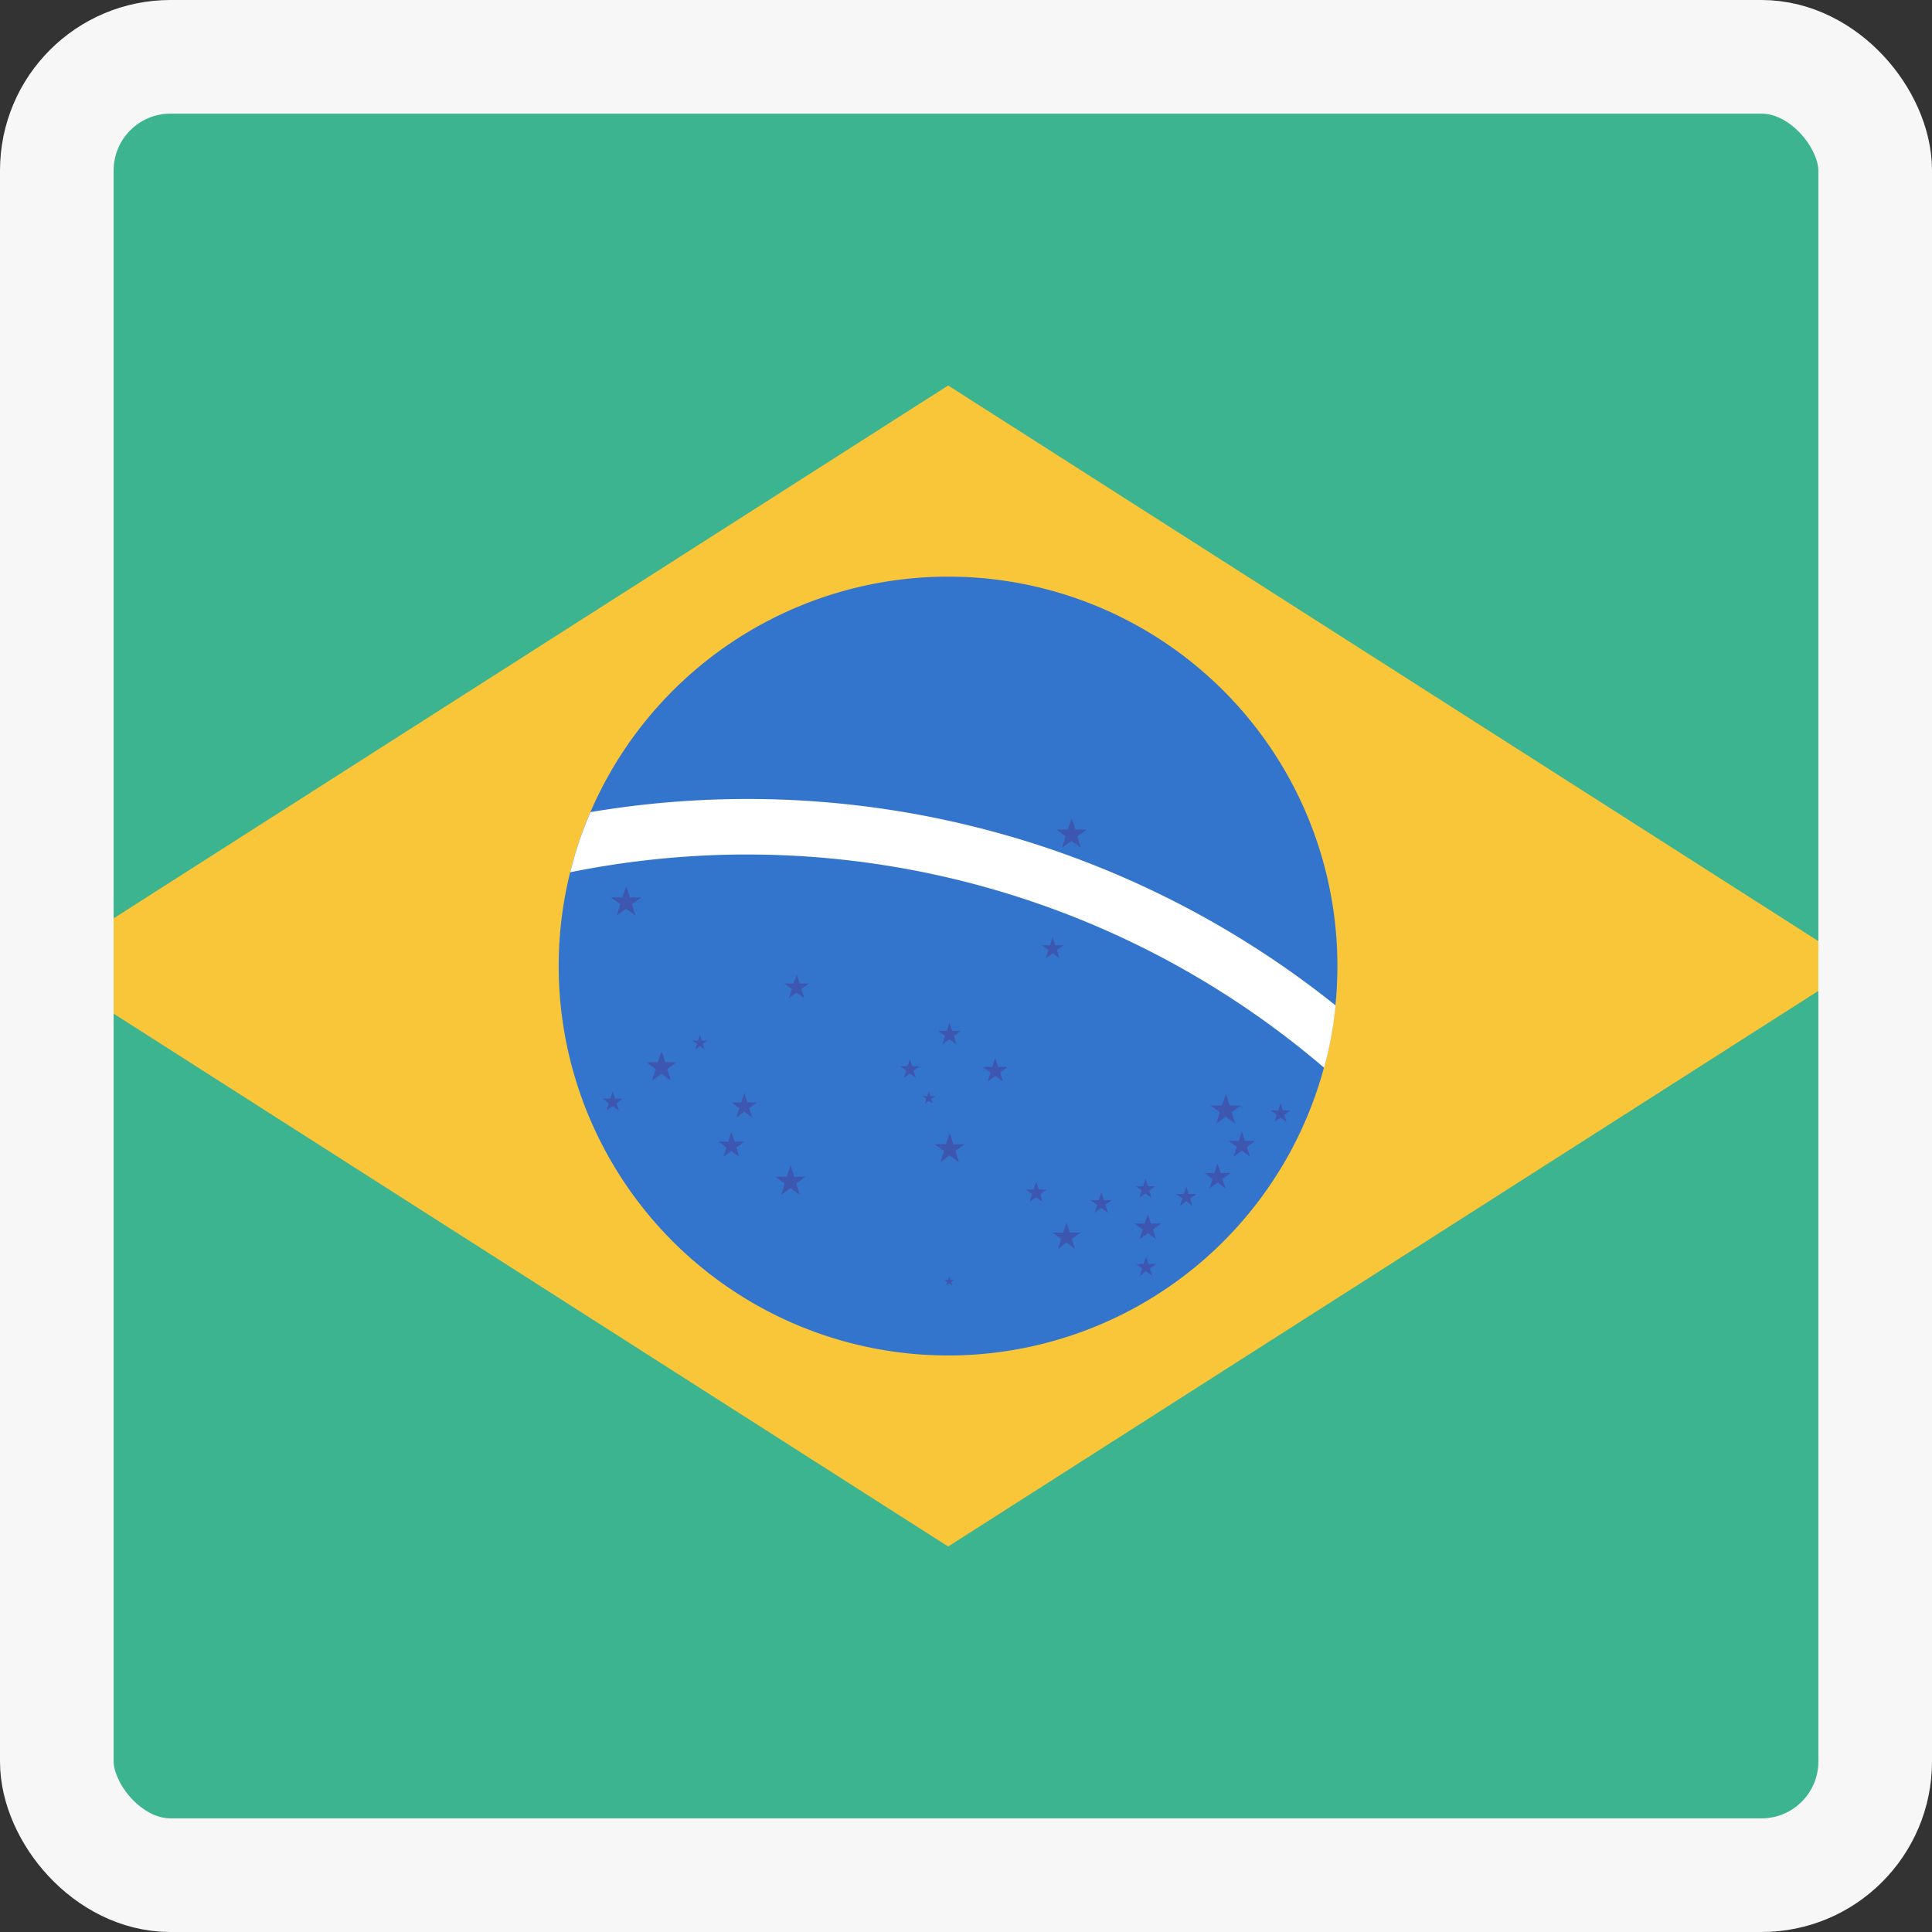 <svg xmlns="http://www.w3.org/2000/svg" width="17" height="17" viewBox="0 0 17 17">
  <rect x="0" y="0" width="17" height="17" fill="#333333" stroke="none"/>
  <g id="Grupo_6348" data-name="Grupo 6348" transform="translate(7819.5 5457.5)">
    <g id="Grupo_6341" data-name="Grupo 6341" transform="translate(0 -0.555)">
      <path id="Trazado_9735" data-name="Trazado 9735" d="M.73,0H15.27A.73.73,0,0,1,16,.73V15.27a.73.73,0,0,1-.73.73H.73A.73.73,0,0,1,0,15.27V.73A.73.73,0,0,1,.73,0Z" transform="translate(-7819.145 -5456.445)" fill="#3cb48f"/>
      <g id="Grupo_6337" data-name="Grupo 6337" transform="translate(-12663 -2343.998)">
        <g id="Grupo_6336" data-name="Grupo 6336">
          <path id="_Path_" data-name="&lt;Path&gt;" d="M4843.843-3104.447l8,5.108,8-5.108-8-5.108Z" fill="#f9c539"/>
          <g id="Grupo_6335" data-name="Grupo 6335">
            <path id="_Path_2" data-name="&lt;Path&gt;" d="M4851.844-3107.873a3.425,3.425,0,0,1,3.424,3.426,3.425,3.425,0,0,1-3.424,3.427,3.427,3.427,0,0,1-3.428-3.427A3.427,3.427,0,0,1,4851.844-3107.873Z" fill="#3375cc"/>
            <path id="Trazado_9708" data-name="Trazado 9708" d="M4852.93-3105.748l.033.1h.1l-.083.06.031.1-.083-.059-.083.059.032-.1-.081-.06h.1Z" fill="#3d57b1"/>
            <path id="Trazado_9709" data-name="Trazado 9709" d="M4851.856-3102.979l.033.1h.1l-.081.059.03.1-.083-.06-.081.06.032-.1-.083-.059h.1Z" fill="#3d57b1"/>
            <path id="Trazado_9710" data-name="Trazado 9710" d="M4854.288-3103.32l.032.1h.1l-.083.06.032.1-.084-.061-.083.061.032-.1-.084-.06h.1Z" fill="#3d57b1"/>
            <path id="Trazado_9711" data-name="Trazado 9711" d="M4854.768-3103.238l.021.062h.066l-.054.039.021.063-.055-.039-.054.039.021-.063-.053-.039h.066Z" fill="#3d57b1"/>
            <path id="Trazado_9712" data-name="Trazado 9712" d="M4854.427-3102.993l.028.085h.09l-.073.053.028.086-.073-.053-.073.053.029-.086-.073-.053h.09Z" fill="#3d57b1"/>
            <path id="Trazado_9713" data-name="Trazado 9713" d="M4854.213-3102.71l.028.084h.088l-.072.052.027.084-.072-.052-.07.052.027-.084-.072-.052h.089Z" fill="#3d57b1"/>
            <path id="Trazado_9714" data-name="Trazado 9714" d="M4853.939-3102.505l.021.064h.068l-.055.04.021.065-.056-.041-.055.041.021-.065-.055-.04h.067Z" fill="#3d57b1"/>
            <path id="Trazado_9715" data-name="Trazado 9715" d="M4853.579-3102.574l.021.064h.067l-.055.039.021.065-.054-.04-.054.04.021-.065-.054-.039h.067Z" fill="#3d57b1"/>
            <path id="Trazado_9716" data-name="Trazado 9716" d="M4853.191-3102.457l.022.07h.07l-.056.042.022.069-.058-.042-.059.042.022-.069-.059-.042h.073Z" fill="#3d57b1"/>
            <path id="Trazado_9717" data-name="Trazado 9717" d="M4853.585-3101.891l.021.065h.069l-.056.04.021.066-.056-.041-.055.041.021-.066-.055-.04h.068Z" fill="#3d57b1"/>
            <path id="Trazado_9718" data-name="Trazado 9718" d="M4852.885-3102.189l.029.088h.092l-.075.055.028.088-.075-.055-.074.055.027-.088-.074-.055h.092Z" fill="#3d57b1"/>
            <path id="Trazado_9719" data-name="Trazado 9719" d="M4852.618-3102.547l.022.067h.071l-.057.042.021.067-.057-.041-.058.041.021-.067-.056-.042h.071Z" fill="#3d57b1"/>
            <path id="Trazado_9720" data-name="Trazado 9720" d="M4853.6-3102.266l.028.085h.089l-.072.053.027.085-.072-.052-.074.052.028-.085-.073-.053h.09Z" fill="#3d57b1"/>
            <path id="Trazado_9721" data-name="Trazado 9721" d="M4851.853-3101.716l.01.031h.032l-.025.019.009.031-.026-.019-.026.019.009-.031-.025-.019h.033Z" fill="#3d57b1"/>
            <path id="Trazado_9722" data-name="Trazado 9722" d="M4852.762-3104.7l.023.071h.074l-.059.043.022.07-.06-.043-.059.043.023-.07-.06-.043h.073Z" fill="#3d57b1"/>
            <path id="Trazado_9723" data-name="Trazado 9723" d="M4851.855-3103.95l.023.074h.078l-.062.045.023.075-.062-.047-.063.047.024-.075-.063-.045h.079Z" fill="#3d57b1"/>
            <path id="Trazado_9724" data-name="Trazado 9724" d="M4852.257-3103.638l.026.079h.083l-.066.049.025.08-.068-.05-.067.05.025-.08-.068-.049h.084Z" fill="#3d57b1"/>
            <path id="Trazado_9725" data-name="Trazado 9725" d="M4851.506-3103.628l.021.063h.065l-.054.039.021.063-.053-.039-.053.039.021-.063-.054-.039h.065Z" fill="#3d57b1"/>
            <path id="Trazado_9726" data-name="Trazado 9726" d="M4851.674-3103.345l.013.043h.043l-.036.025.014.042-.035-.026-.036.026.014-.042-.036-.025h.043Z" fill="#3d57b1"/>
            <path id="Trazado_9727" data-name="Trazado 9727" d="M4849.011-3105.15l.032.1h.1l-.083.059.032.1-.083-.06-.082.06.031-.1-.083-.059h.1Z" fill="#3d57b1"/>
            <path id="Trazado_9728" data-name="Trazado 9728" d="M4850.511-3104.373l.025.08h.083l-.068.049.026.08-.067-.049-.069.049.027-.08-.069-.049h.085Z" fill="#3d57b1"/>
            <path id="Trazado_9729" data-name="Trazado 9729" d="M4849.322-3103.7l.032.1h.1l-.083.061.032.1-.083-.06-.083.06.032-.1-.081-.061h.1Z" fill="#3d57b1"/>
            <path id="Trazado_9730" data-name="Trazado 9730" d="M4849.659-3103.84l.016.049h.05l-.042.03.016.049-.041-.03-.04.03.015-.049-.041-.03h.051Z" fill="#3d57b1"/>
            <path id="Trazado_9731" data-name="Trazado 9731" d="M4850.05-3103.33l.026.083h.086l-.07.051.027.083-.069-.052-.071.052.026-.083-.07-.051h.087Z" fill="#3d57b1"/>
            <path id="Trazado_9732" data-name="Trazado 9732" d="M4850.457-3102.693l.031.1h.1l-.081.06.031.1-.082-.059-.082.059.031-.1-.083-.06h.1Z" fill="#3d57b1"/>
            <path id="Trazado_9733" data-name="Trazado 9733" d="M4849.936-3102.984l.028.082h.086l-.071.052.027.082-.071-.051-.07.051.027-.082-.071-.052h.086Z" fill="#3d57b1"/>
            <path id="Trazado_9734" data-name="Trazado 9734" d="M4848.892-3103.342l.021.063h.067l-.055.04.021.064-.055-.039-.055.039.021-.064-.055-.04h.067Z" fill="#3d57b1"/>
          </g>
        </g>
      </g>
    </g>
    <g id="Grupo_6347" data-name="Grupo 6347" transform="translate(25 0)">
      <g id="Grupo_6345" data-name="Grupo 6345" transform="translate(31)">
        <rect id="Rectángulo_4056" data-name="Rectángulo 4056" width="16" height="16" rx="1" transform="translate(-7875 -5457)" fill="none" stroke="#f7f7f7" stroke-width="1"/>
      </g>
    </g>
    <path id="Trazado_9736" data-name="Trazado 9736" d="M4855.252-3104.1a8.28,8.28,0,0,0-5.481-1.811,8.293,8.293,0,0,0-1.075.11,3.207,3.207,0,0,0-.178.529,7.911,7.911,0,0,1,1.271-.151,7.814,7.814,0,0,1,5.362,1.871A3.266,3.266,0,0,0,4855.252-3104.1Z" transform="translate(-12663 -2344.553)" fill="#fff"/>
  </g>
</svg>
